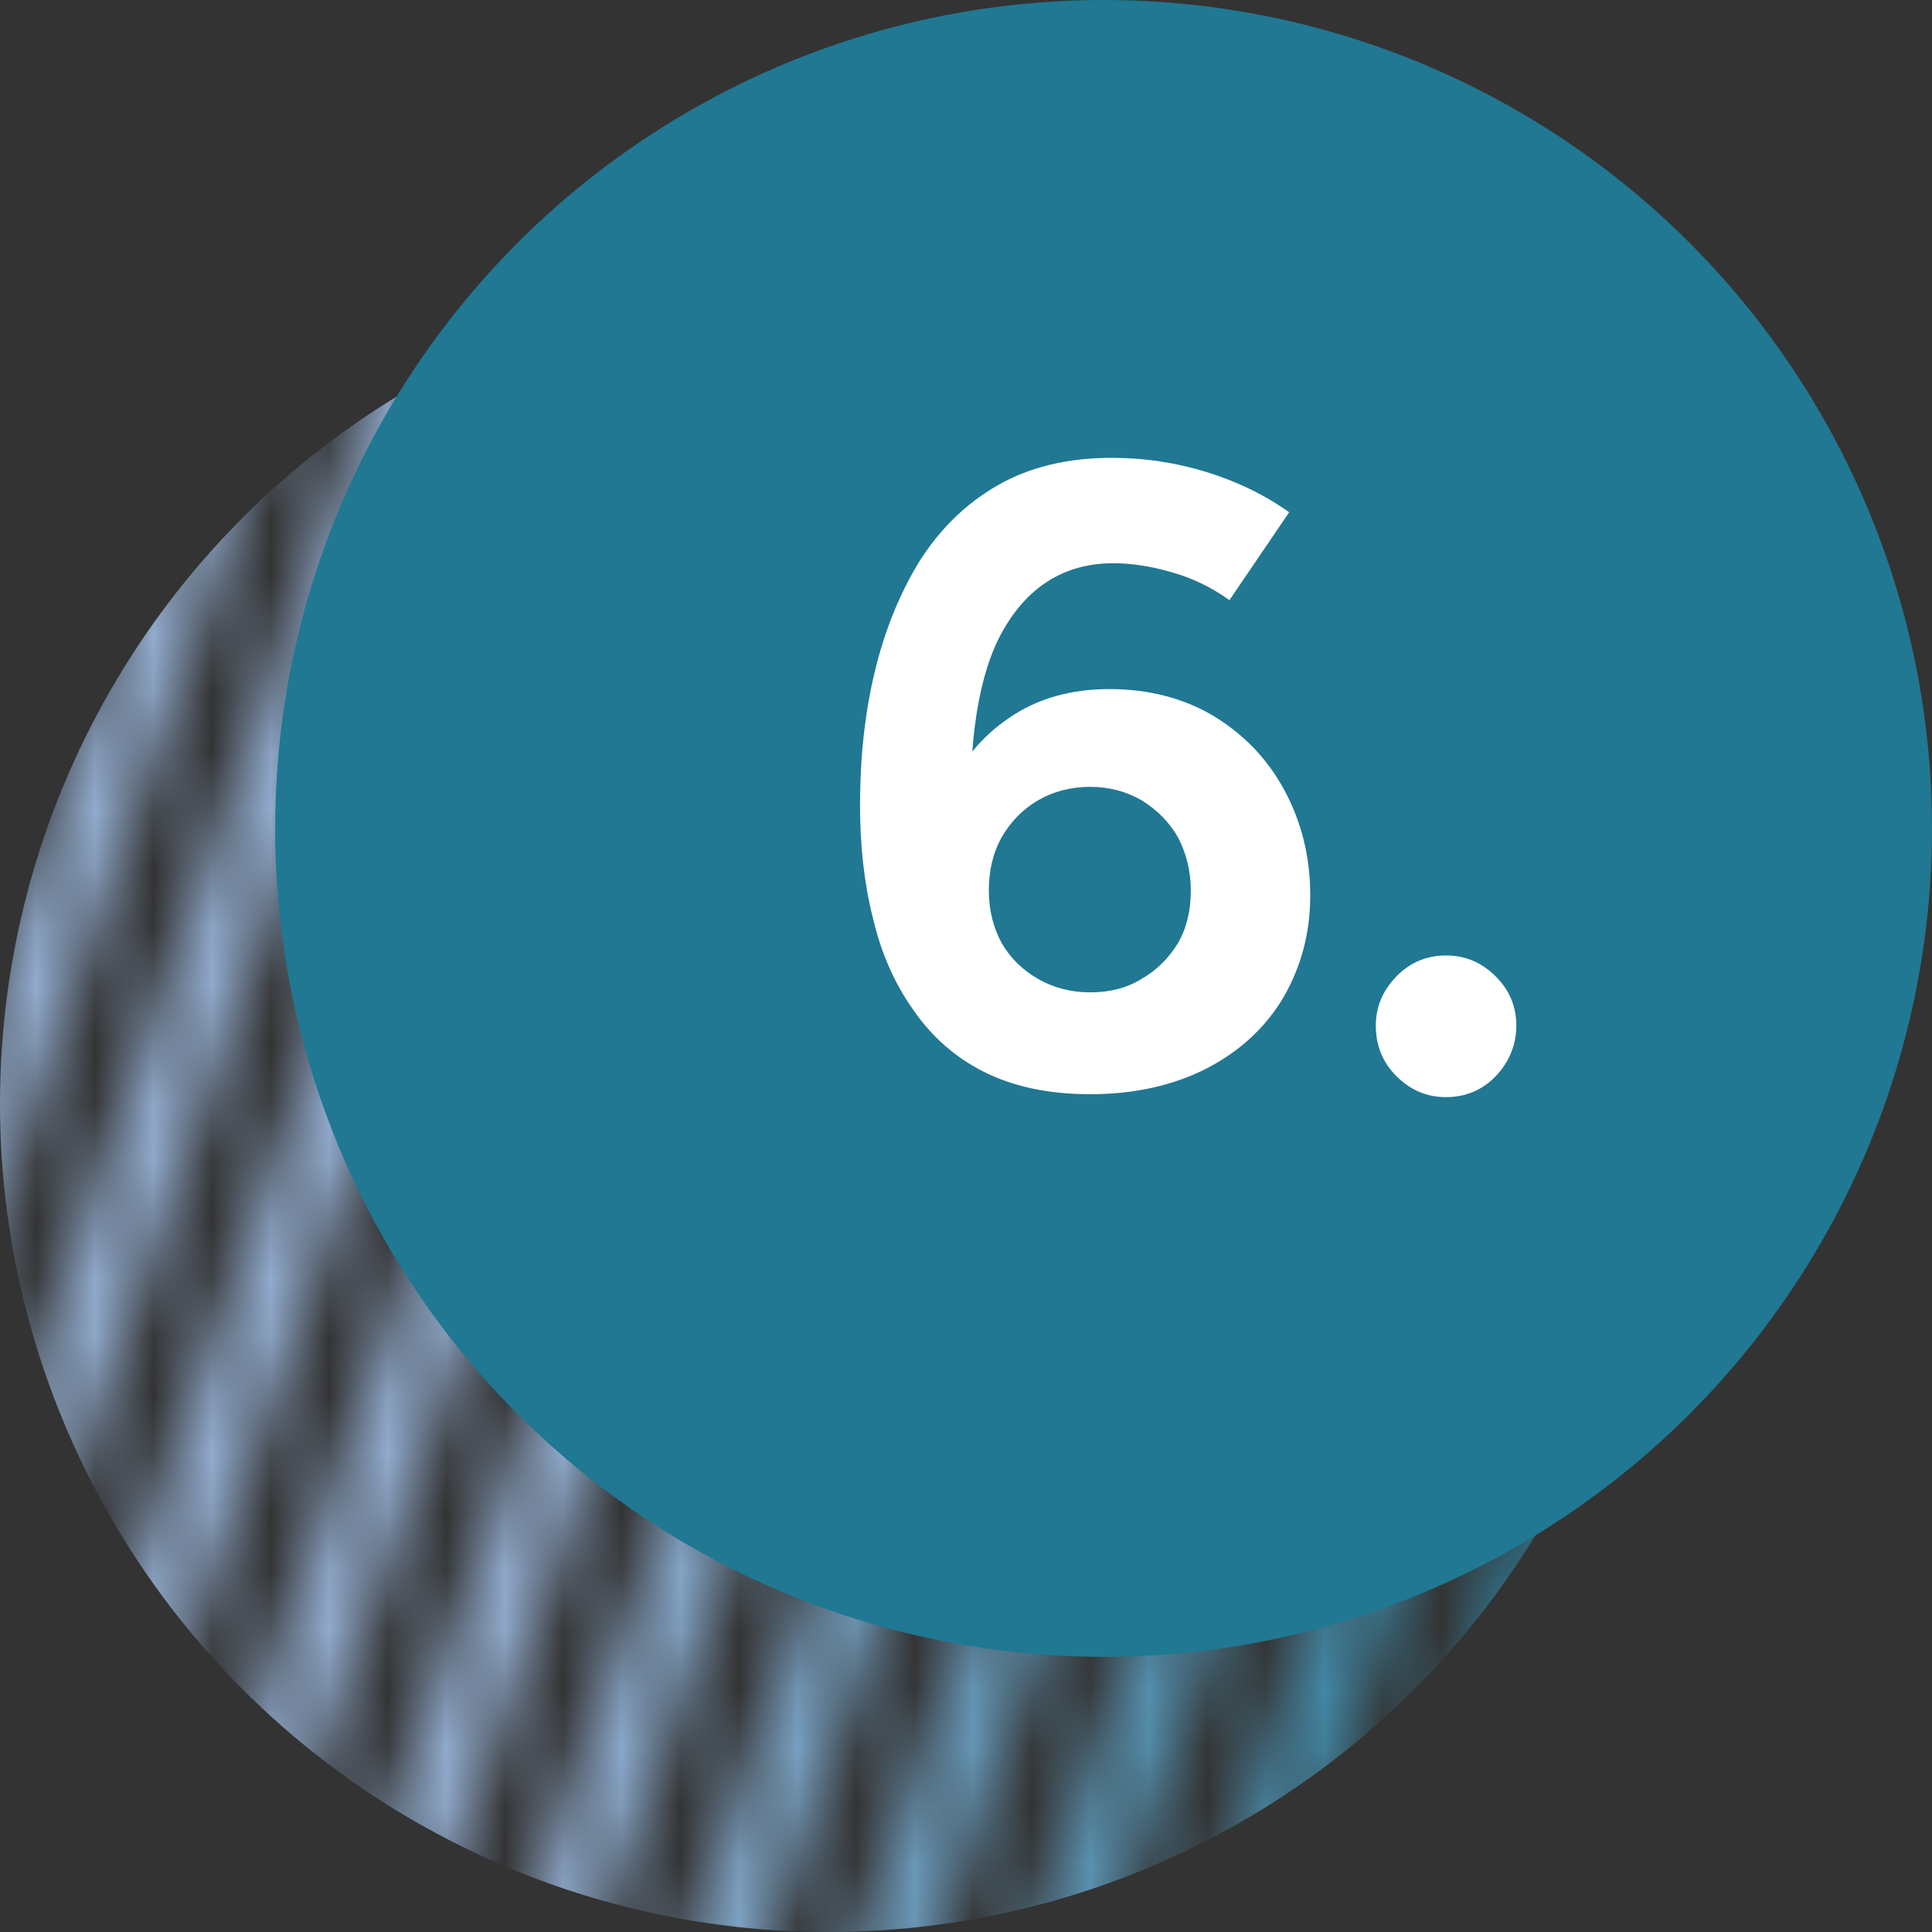 <?xml version="1.0" encoding="UTF-8"?>
<svg id="Camada_1" data-name="Camada 1" xmlns="http://www.w3.org/2000/svg" xmlns:xlink="http://www.w3.org/1999/xlink" viewBox="0 0 33 33">
  <rect x="0" y="0" width="33" height="33" fill="#333333" stroke="none"/>
  <defs>
    <style>
      .cls-1 {
        fill: #207893;
      }

      .cls-1, .cls-2, .cls-3, .cls-4, .cls-5 {
        stroke-width: 0px;
      }

      .cls-6 {
        stroke: url(#Gradiente_sem_nome_7);
      }

      .cls-6, .cls-2, .cls-7, .cls-8, .cls-9 {
        fill: none;
      }

      .cls-6, .cls-7, .cls-8, .cls-9 {
        stroke-miterlimit: 10;
        stroke-width: 9px;
      }

      .cls-10 {
        clip-path: url(#clippath);
      }

      .cls-11 {
        mask: url(#mask);
      }

      .cls-3 {
        fill: url(#Gradiente_sem_nome_8);
      }

      .cls-4 {
        fill: #d9d9d9;
      }

      .cls-7 {
        stroke: url(#Gradiente_sem_nome_7-3);
      }

      .cls-8 {
        stroke: url(#Gradiente_sem_nome_7-2);
      }

      .cls-9 {
        stroke: url(#Gradiente_sem_nome_7-4);
      }

      .cls-5 {
        fill: #fff;
      }
    </style>
    <clipPath id="clippath">
      <circle class="cls-2" cx="13.77" cy="455.01" r="99.04"/>
    </clipPath>
    <linearGradient id="Gradiente_sem_nome_7" data-name="Gradiente sem nome 7" x1="-80.64" y1="132.44" x2="147.41" y2="132.44" gradientUnits="userSpaceOnUse">
      <stop offset="0" stop-color="#92acce"/>
      <stop offset="1" stop-color="#207893"/>
    </linearGradient>
    <linearGradient id="Gradiente_sem_nome_7-2" data-name="Gradiente sem nome 7" x1="-78.96" y1="108.49" x2="149.09" y2="108.49" xlink:href="#Gradiente_sem_nome_7"/>
    <linearGradient id="Gradiente_sem_nome_7-3" data-name="Gradiente sem nome 7" x1="-77.28" y1="84.54" x2="150.77" y2="84.54" xlink:href="#Gradiente_sem_nome_7"/>
    <linearGradient id="Gradiente_sem_nome_7-4" data-name="Gradiente sem nome 7" x1="-75.53" y1="59.59" x2="152.52" y2="59.59" xlink:href="#Gradiente_sem_nome_7"/>
    <mask id="mask" x="-6.88" y="-1.66" width="40.2" height="39.74" maskUnits="userSpaceOnUse">
      <g id="mask0_88_68" data-name="mask0 88 68">
        <rect class="cls-4" x="-16.82" y="12.73" width="31.38" height="1.31" transform="translate(-13.4 7.93) rotate(-70.91)"/>
        <rect class="cls-4" x="-14.21" y="13.6" width="31.38" height="1.31" transform="translate(-12.48 10.99) rotate(-70.91)"/>
        <rect class="cls-4" x="-11.6" y="14.48" width="31.38" height="1.31" transform="translate(-11.55 14.05) rotate(-70.91)"/>
        <rect class="cls-4" x="-8.99" y="15.36" width="31.38" height="1.31" transform="translate(-10.63 17.11) rotate(-70.91)"/>
        <rect class="cls-4" x="-6.38" y="16.24" width="31.38" height="1.31" transform="translate(-9.7 20.16) rotate(-70.91)"/>
        <rect class="cls-4" x="-3.77" y="17.12" width="31.38" height="1.31" transform="translate(-8.78 23.22) rotate(-70.91)"/>
        <rect class="cls-4" x="-1.16" y="18" width="31.38" height="1.31" transform="translate(-7.85 26.28) rotate(-70.91)"/>
        <rect class="cls-4" x="1.45" y="18.88" width="31.38" height="1.31" transform="translate(-6.92 29.33) rotate(-70.91)"/>
        <rect class="cls-4" x="4.06" y="19.75" width="31.38" height="1.31" transform="translate(-6 32.39) rotate(-70.91)"/>
        <rect class="cls-4" x="6.67" y="20.63" width="31.38" height="1.31" transform="translate(-5.07 35.45) rotate(-70.91)"/>
        <rect class="cls-4" x="9.28" y="21.51" width="31.38" height="1.31" transform="translate(-4.15 38.51) rotate(-70.91)"/>
        <rect class="cls-4" x="11.88" y="22.39" width="31.38" height="1.31" transform="translate(-3.22 41.56) rotate(-70.91)"/>
      </g>
    </mask>
    <linearGradient id="Gradiente_sem_nome_8" data-name="Gradiente sem nome 8" x1="0" y1="273.71" x2="28.31" y2="273.71" gradientTransform="translate(0 292.55) scale(1 -1)" gradientUnits="userSpaceOnUse">
      <stop offset=".33" stop-color="#92acce"/>
      <stop offset="1" stop-color="#207893"/>
    </linearGradient>
  </defs>
  <g class="cls-10">
    <g id="Grupo_de_máscara_8" data-name="Grupo de máscara 8">
      <g id="Grupo_260" data-name="Grupo 260">
        <line id="Linha_159" data-name="Linha 159" class="cls-6" x1="-77.69" y1="228.95" x2="144.46" y2="35.93"/>
        <line id="Linha_164" data-name="Linha 164" class="cls-8" x1="-76.01" y1="205" x2="146.14" y2="11.98"/>
        <line id="Linha_169" data-name="Linha 169" class="cls-7" x1="-74.33" y1="181.05" x2="147.82" y2="-11.97"/>
        <line id="Linha_174" data-name="Linha 174" class="cls-9" x1="-72.58" y1="156.1" x2="149.57" y2="-36.92"/>
      </g>
    </g>
  </g>
  <g>
    <g class="cls-11">
      <circle class="cls-3" cx="14.15" cy="18.85" r="14.15"/>
    </g>
    <g>
      <circle class="cls-1" cx="18.85" cy="14.15" r="14.15"/>
      <g>
        <path class="cls-5" d="M18.62,18.69c-.71,0-1.31-.13-1.81-.38-.5-.25-.9-.61-1.21-1.06-.32-.45-.55-.97-.69-1.57-.15-.59-.22-1.24-.22-1.93,0-.8.08-1.56.25-2.27s.43-1.35.77-1.9c.35-.55.79-.98,1.33-1.29s1.19-.47,1.95-.47c.55,0,1.09.08,1.61.24.52.16,1,.39,1.42.69l-1.02,1.5c-.31-.22-.64-.38-1-.48-.35-.1-.68-.15-.98-.15-.77,0-1.38.34-1.81,1.02-.44.68-.65,1.75-.63,3.23l-.41-.29c.23-.55.58-.99,1.07-1.32.48-.33,1.05-.49,1.71-.49s1.26.15,1.78.46c.51.31.92.73,1.21,1.27.29.54.44,1.13.44,1.79s-.16,1.23-.46,1.75c-.31.52-.75.92-1.31,1.21-.57.29-1.23.44-1.99.44ZM18.62,16.95c.33,0,.62-.07.88-.23.26-.15.46-.35.62-.61.15-.26.22-.56.22-.9s-.08-.64-.22-.91c-.15-.26-.36-.47-.62-.63-.26-.15-.55-.23-.88-.23s-.63.08-.89.23c-.27.16-.47.37-.62.63-.15.27-.22.57-.22.91s.08.64.22.9c.15.26.36.46.62.61.26.15.56.23.89.23Z"/>
        <path class="cls-5" d="M24.7,18.74c-.33,0-.61-.12-.85-.36-.24-.24-.35-.53-.35-.86s.12-.6.35-.84c.23-.24.52-.36.85-.36s.61.12.85.36c.24.24.35.52.35.84s-.12.62-.35.86c-.23.24-.52.36-.85.36Z"/>
      </g>
    </g>
  </g>
</svg>